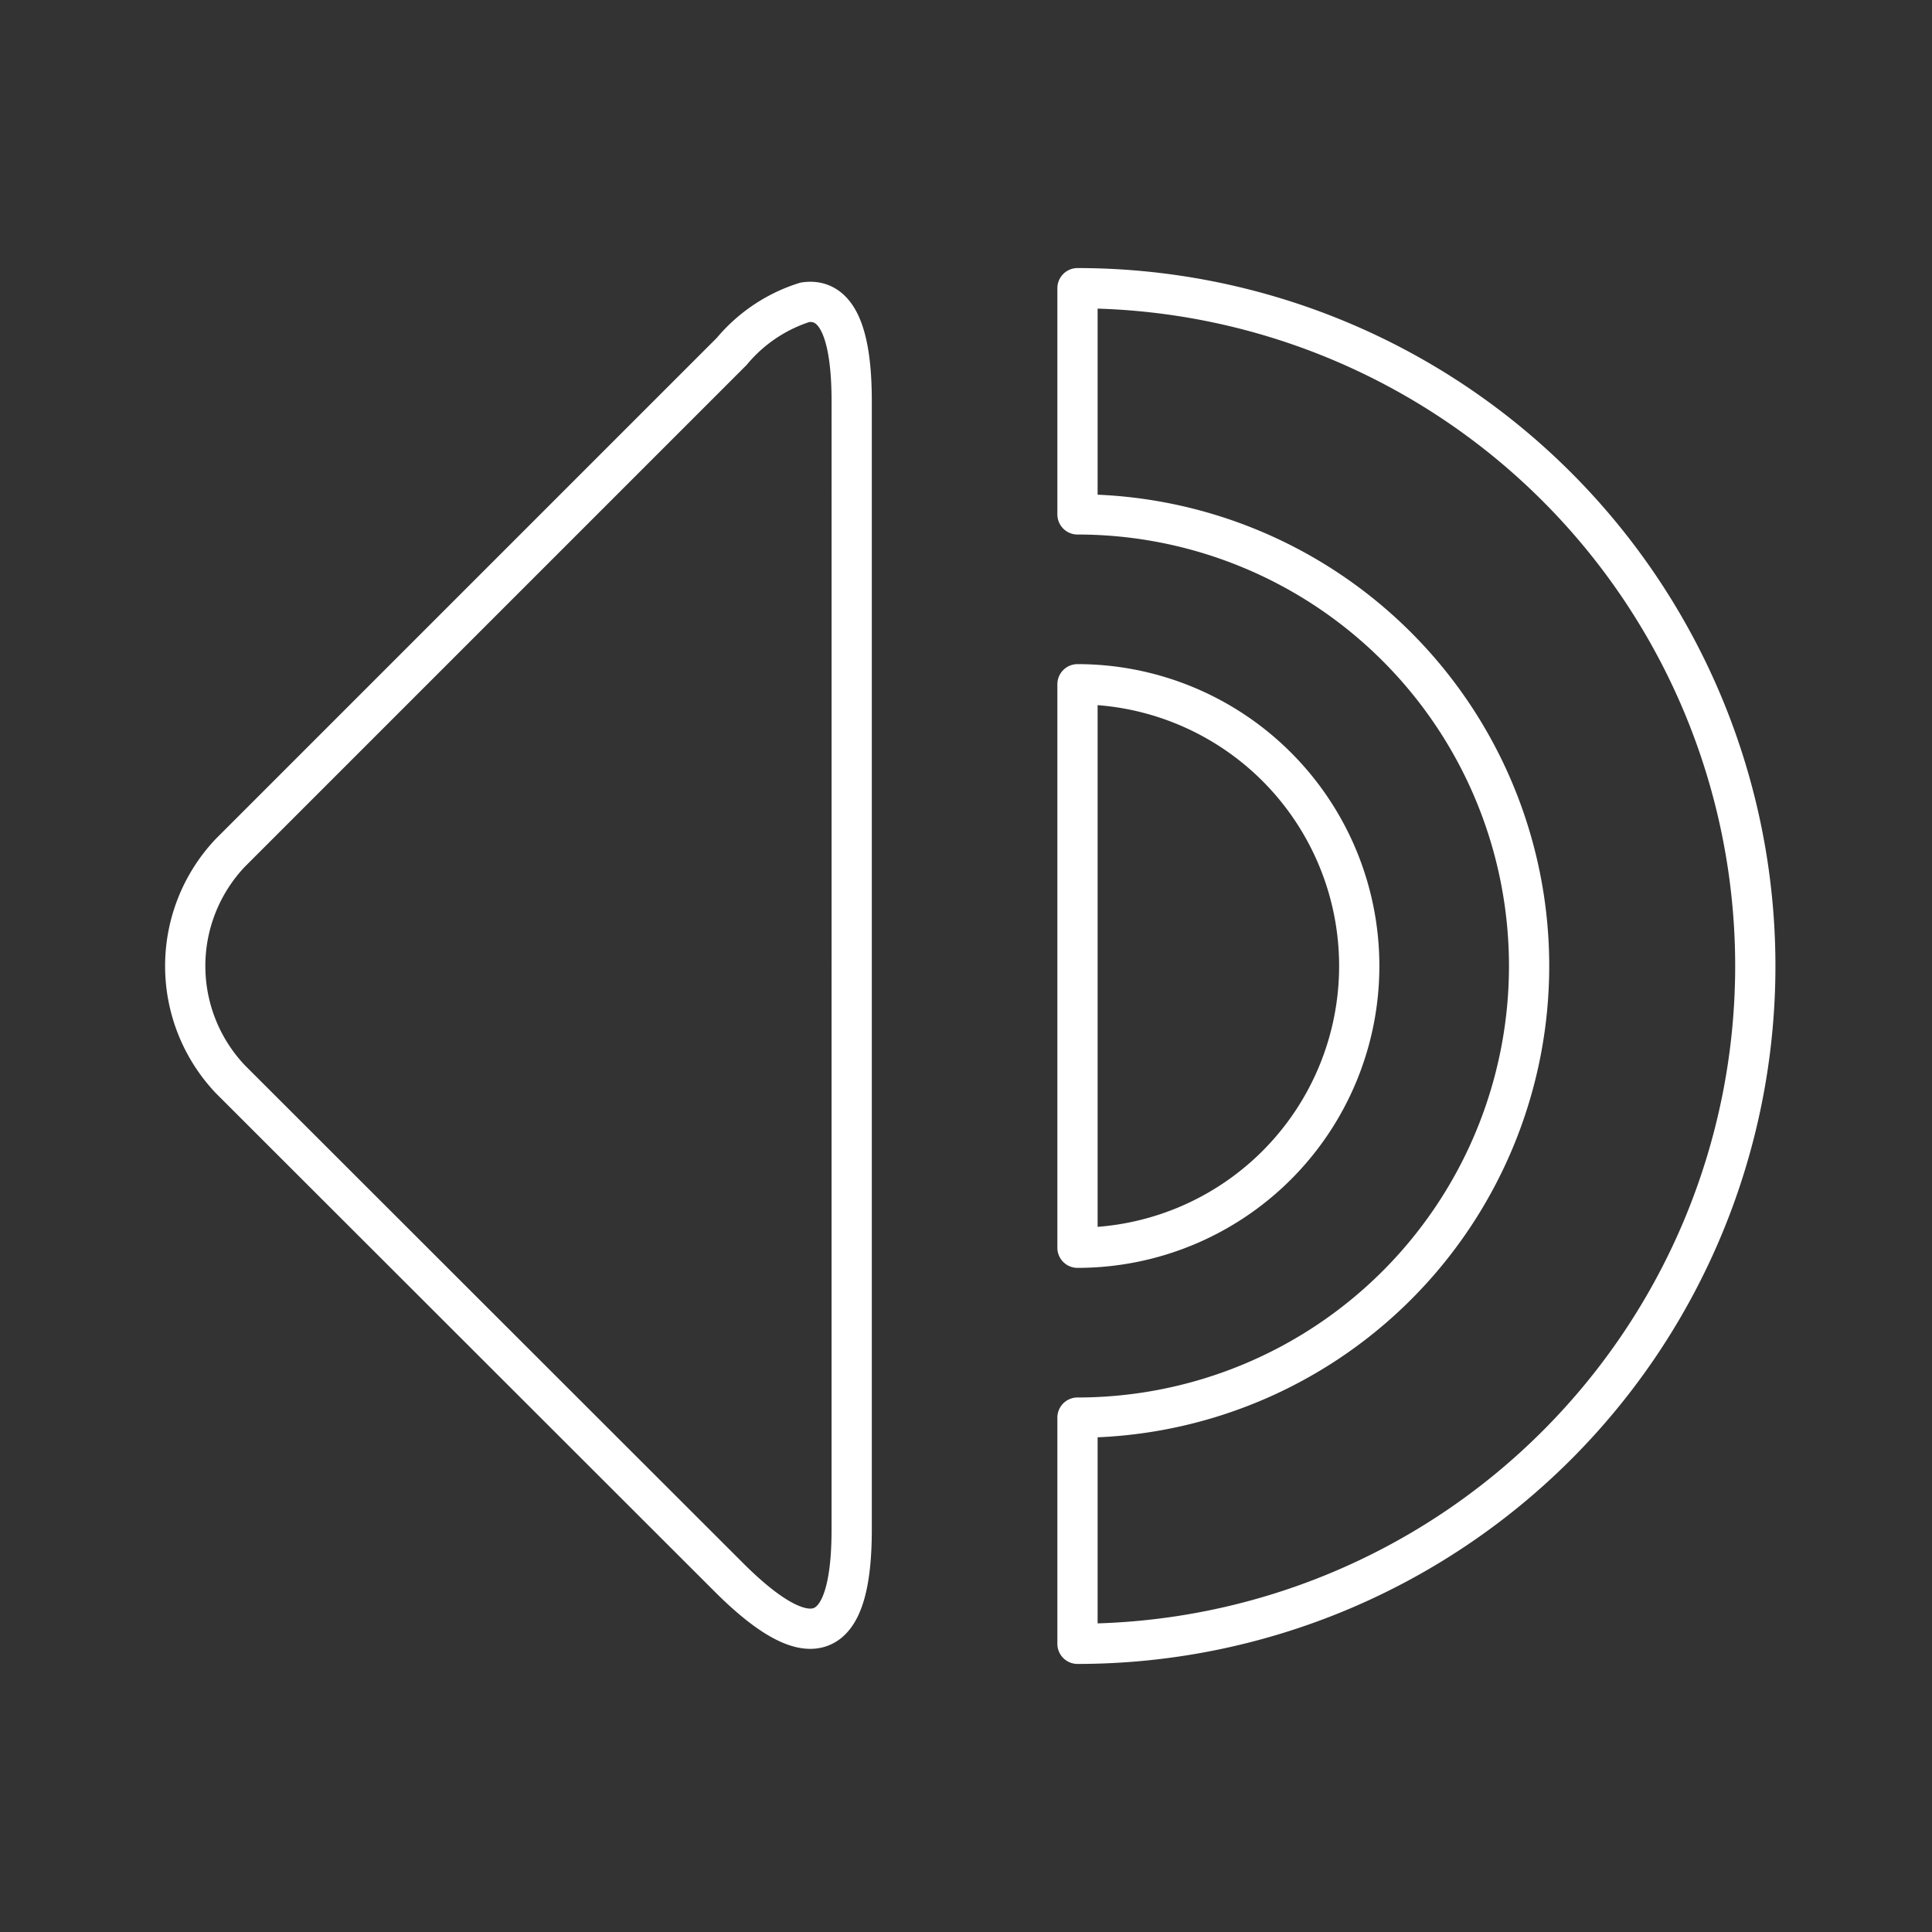 <svg xmlns="http://www.w3.org/2000/svg" viewBox="0 0 48 48"><rect x="0" y="0" width="48" height="48" fill="#333333" stroke="none"/><defs><style>.a{fill:none;stroke:#fff;stroke-linecap:round;stroke-linejoin:round;}</style></defs><path class="a" d="M26.77,7.16a16.84,16.84,0,0,1,0,33.68V35.22a11.22,11.22,0,1,0,0-22.44ZM20,7.51c.77-.11,1.16.71,1.16,2.46V38c0,2.81-1,3.21-3,1.24L5.72,26.81a4.09,4.09,0,0,1,0-5.62L18.18,8.73A3.89,3.89,0,0,1,20,7.51ZM26.77,17a7,7,0,0,1,0,14Z"/></svg>